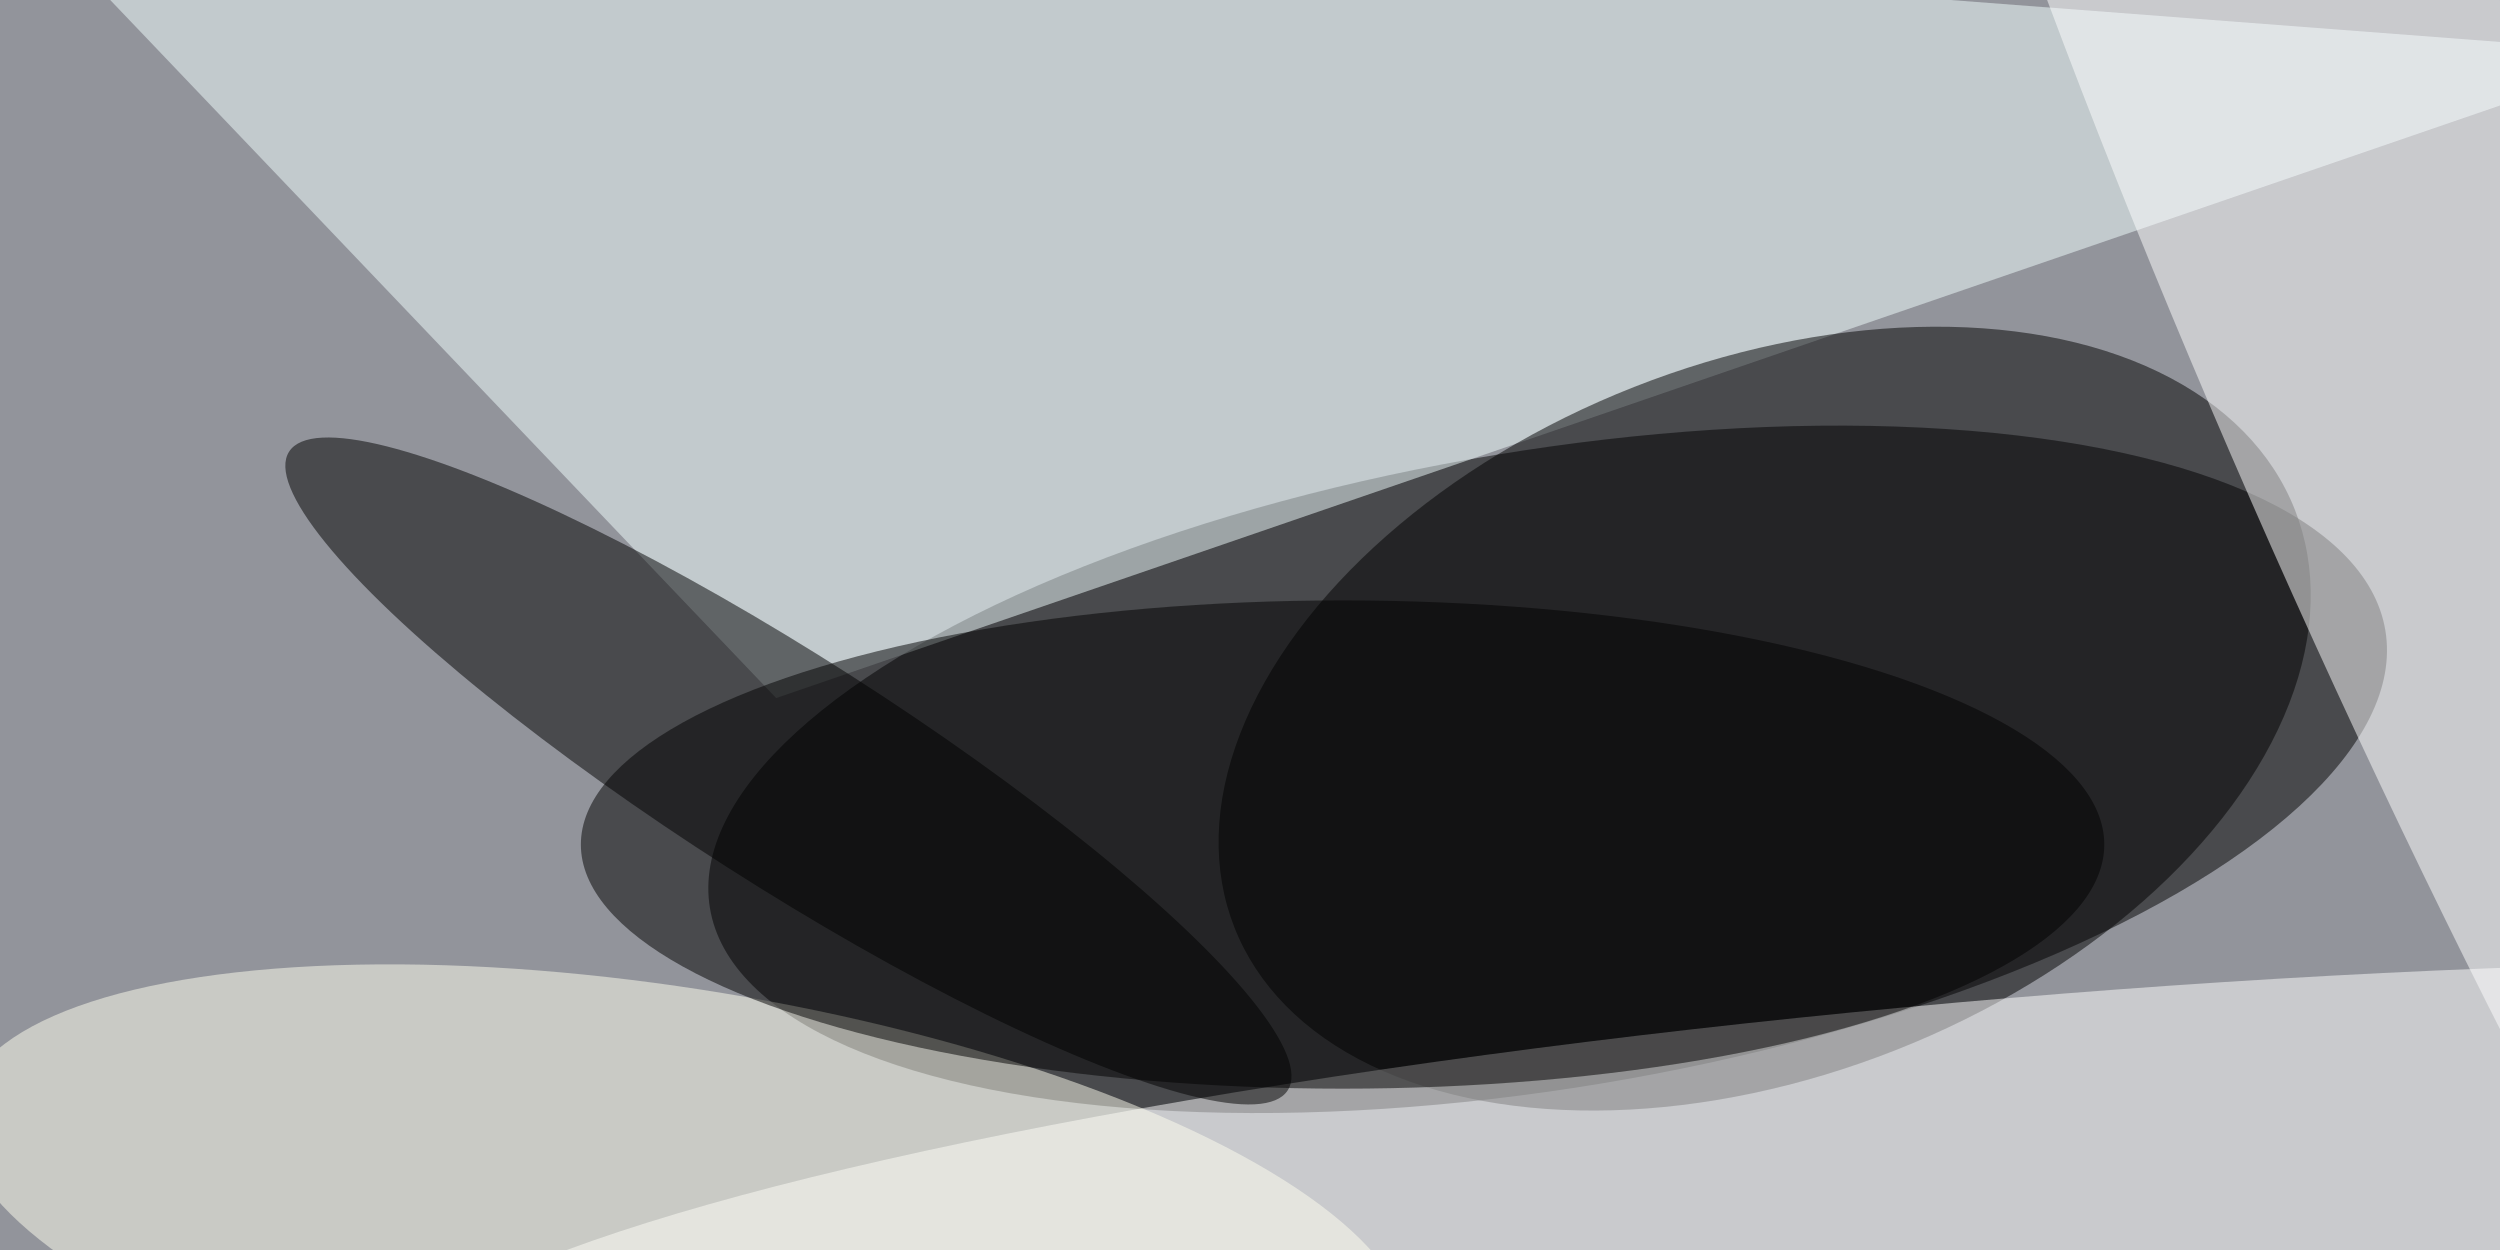 <svg xmlns="http://www.w3.org/2000/svg" viewBox="0 0 320 160"><defs/><filter id="a"><feGaussianBlur stdDeviation="12"/></filter><rect width="100%" height="100%" fill="#44343c"/><g filter="url(#a)"><g fill-opacity=".5" transform="matrix(1.25 0 0 1.25 .6 .6)"><circle cx="145" cy="38" r="175" fill="#e1f4fb"/><circle r="1" transform="matrix(-85.782 14.218 -5.337 -32.198 158 78.3)"/><path fill="#f2ffff" d="M-4-16l83 87L271 5z"/><circle r="1" transform="rotate(-111.5 115 -24.8) scale(36.5 58.356)"/><circle r="1" fill="#fff" transform="rotate(175.2 101.1 67.8) scale(169.567 25.285)"/><circle r="1" transform="rotate(-147.4 51.6 27.5) scale(60.692 11.685)"/><circle r="1" fill="#fff" transform="matrix(-20.676 9.298 -65.113 -144.786 255 51.2)"/><circle r="1" fill="#fffff1" transform="rotate(-170.6 40 59.7) scale(75.117 24.222)"/><ellipse cx="137" cy="86" rx="78" ry="25"/></g></g></svg>